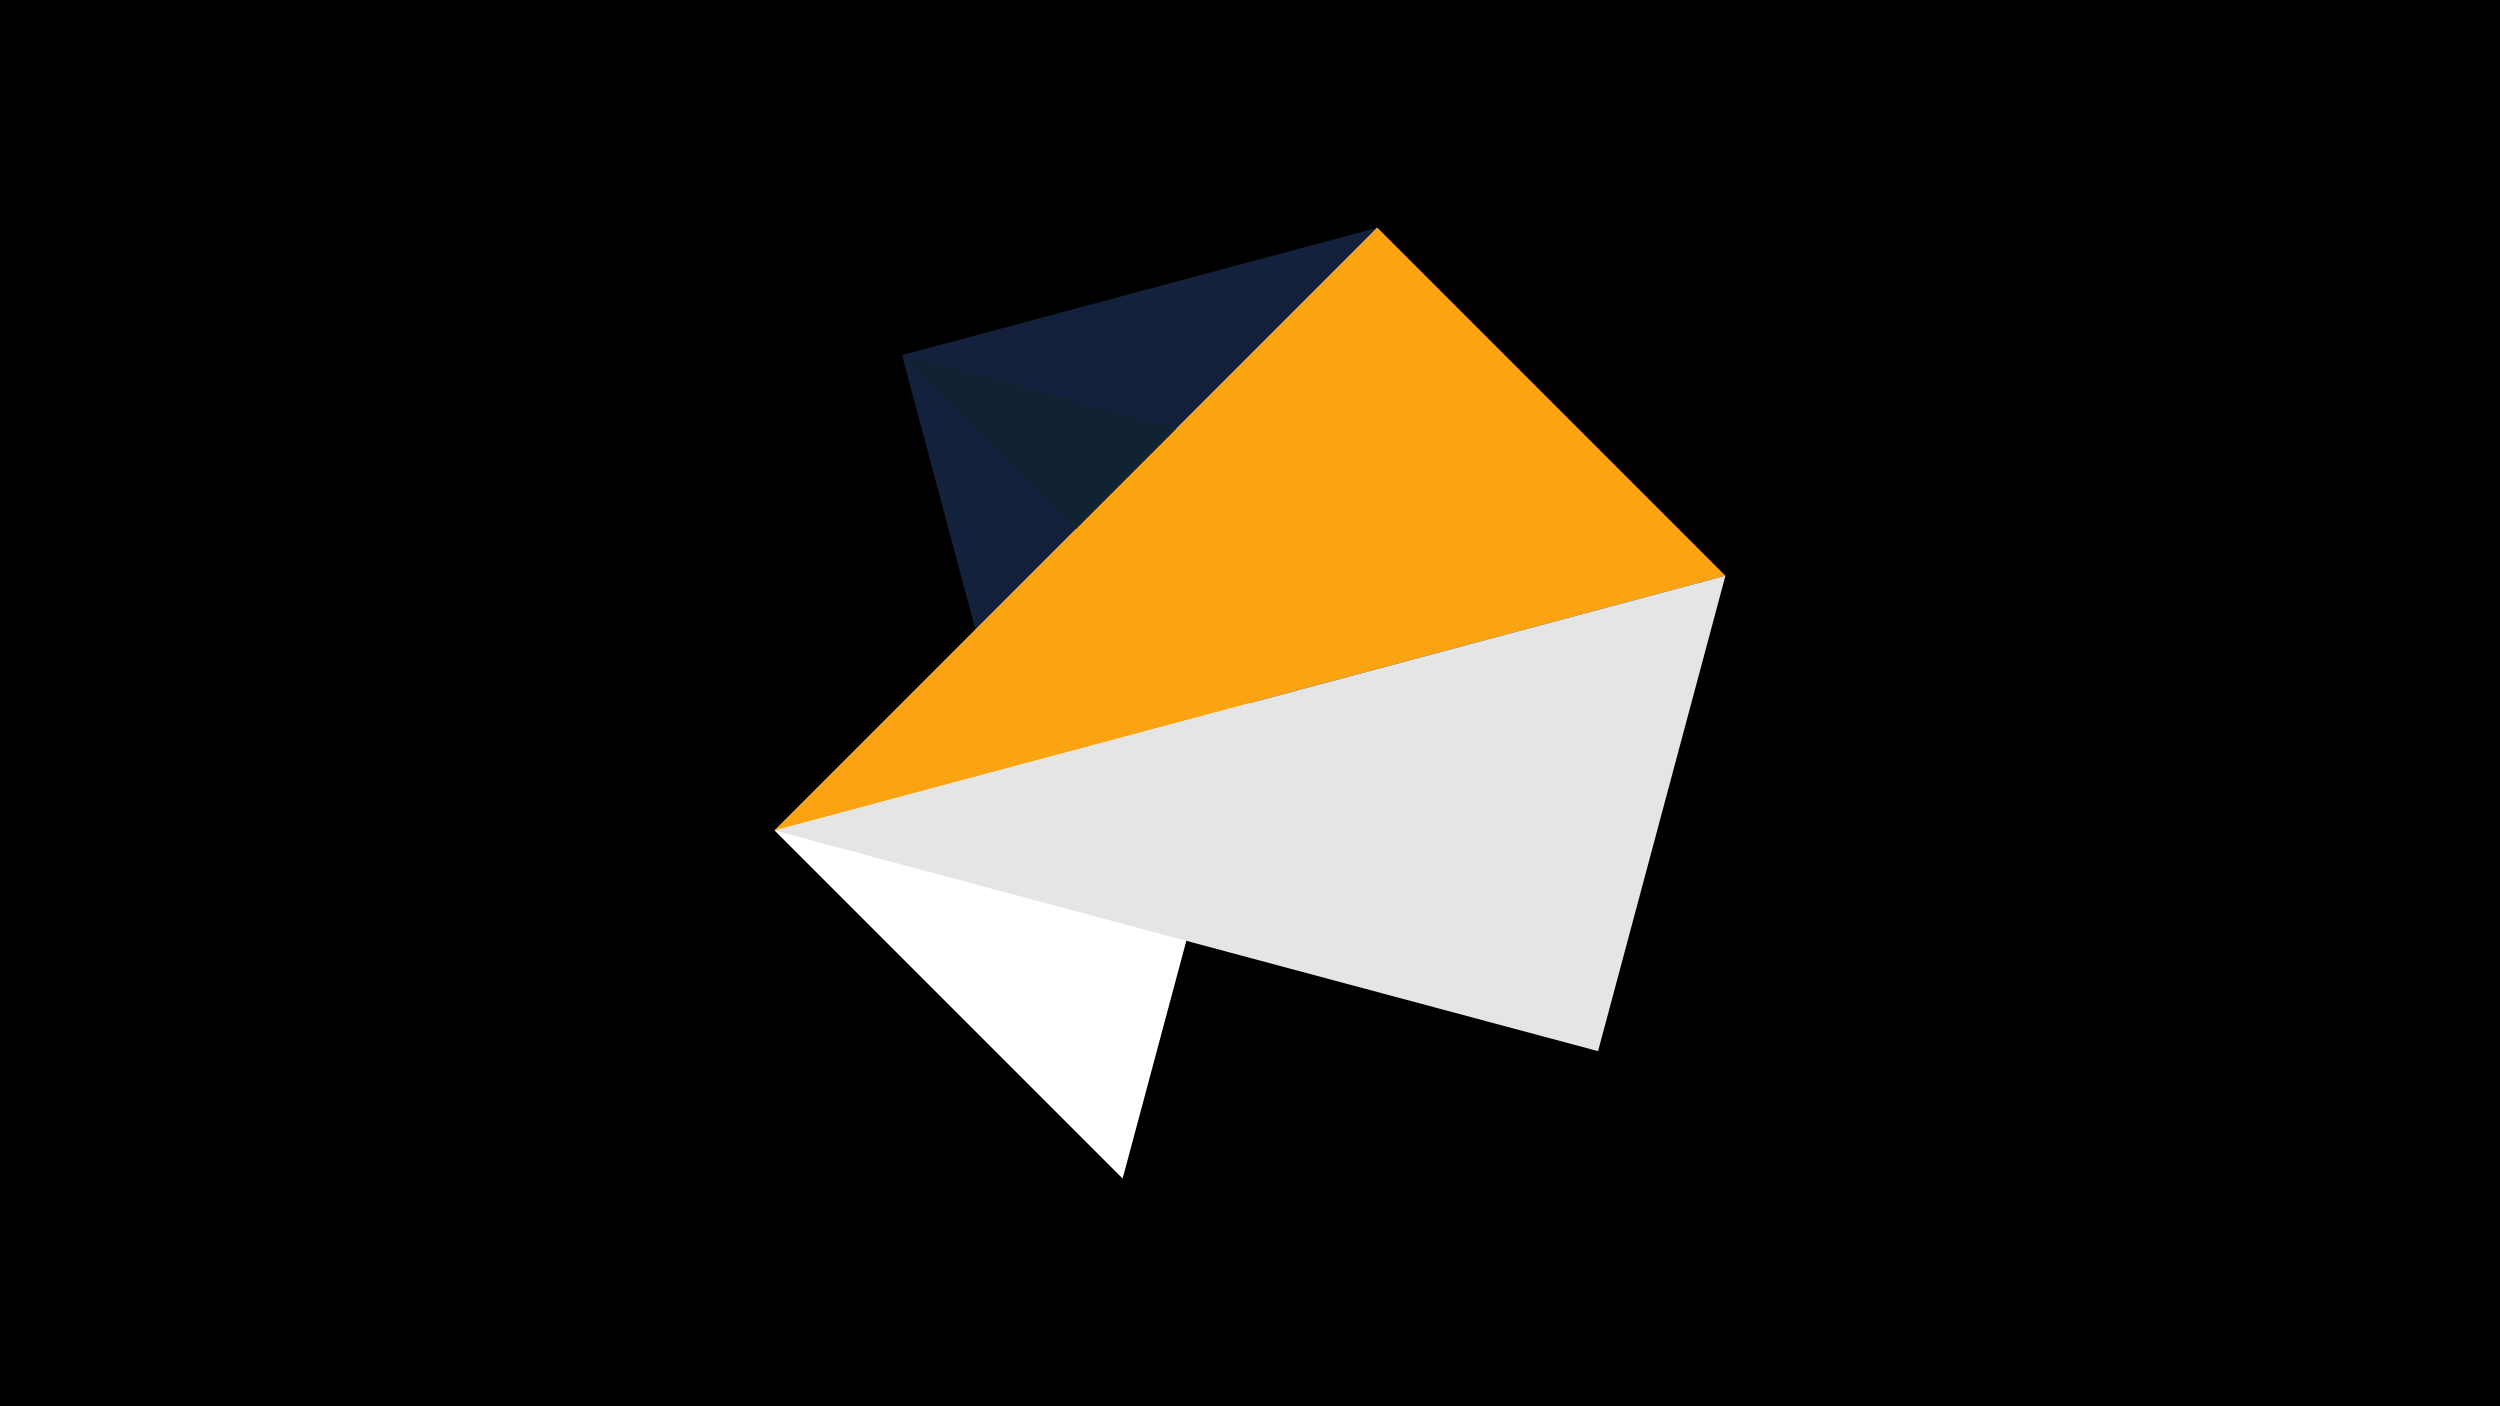 <svg width="1200" height="675" viewBox="-500 -500 1200 675" xmlns="http://www.w3.org/2000/svg"><title>juwel 19035</title><path d="M-500-500h1200v675h-1200z" fill="#000"/><path d="M161.146,-390.7L-67.054,-329.554 38.854,65.7 Z" fill="#14213d"/><path d="M-128.2,-101.354L38.854,65.7 161.146,-390.7 Z" fill="#ffffff"/><path d="M267.054,4.554L328.2,-223.646 -67.054,-329.554 Z" fill="#112233"/><path d="M-128.2,-101.354L161.146,-390.7 328.2,-223.646 Z" fill="#fca311"/><path d="M267.054,4.554L328.2,-223.646 -128.2,-101.354 Z" fill="#e5e5e5"/></svg>